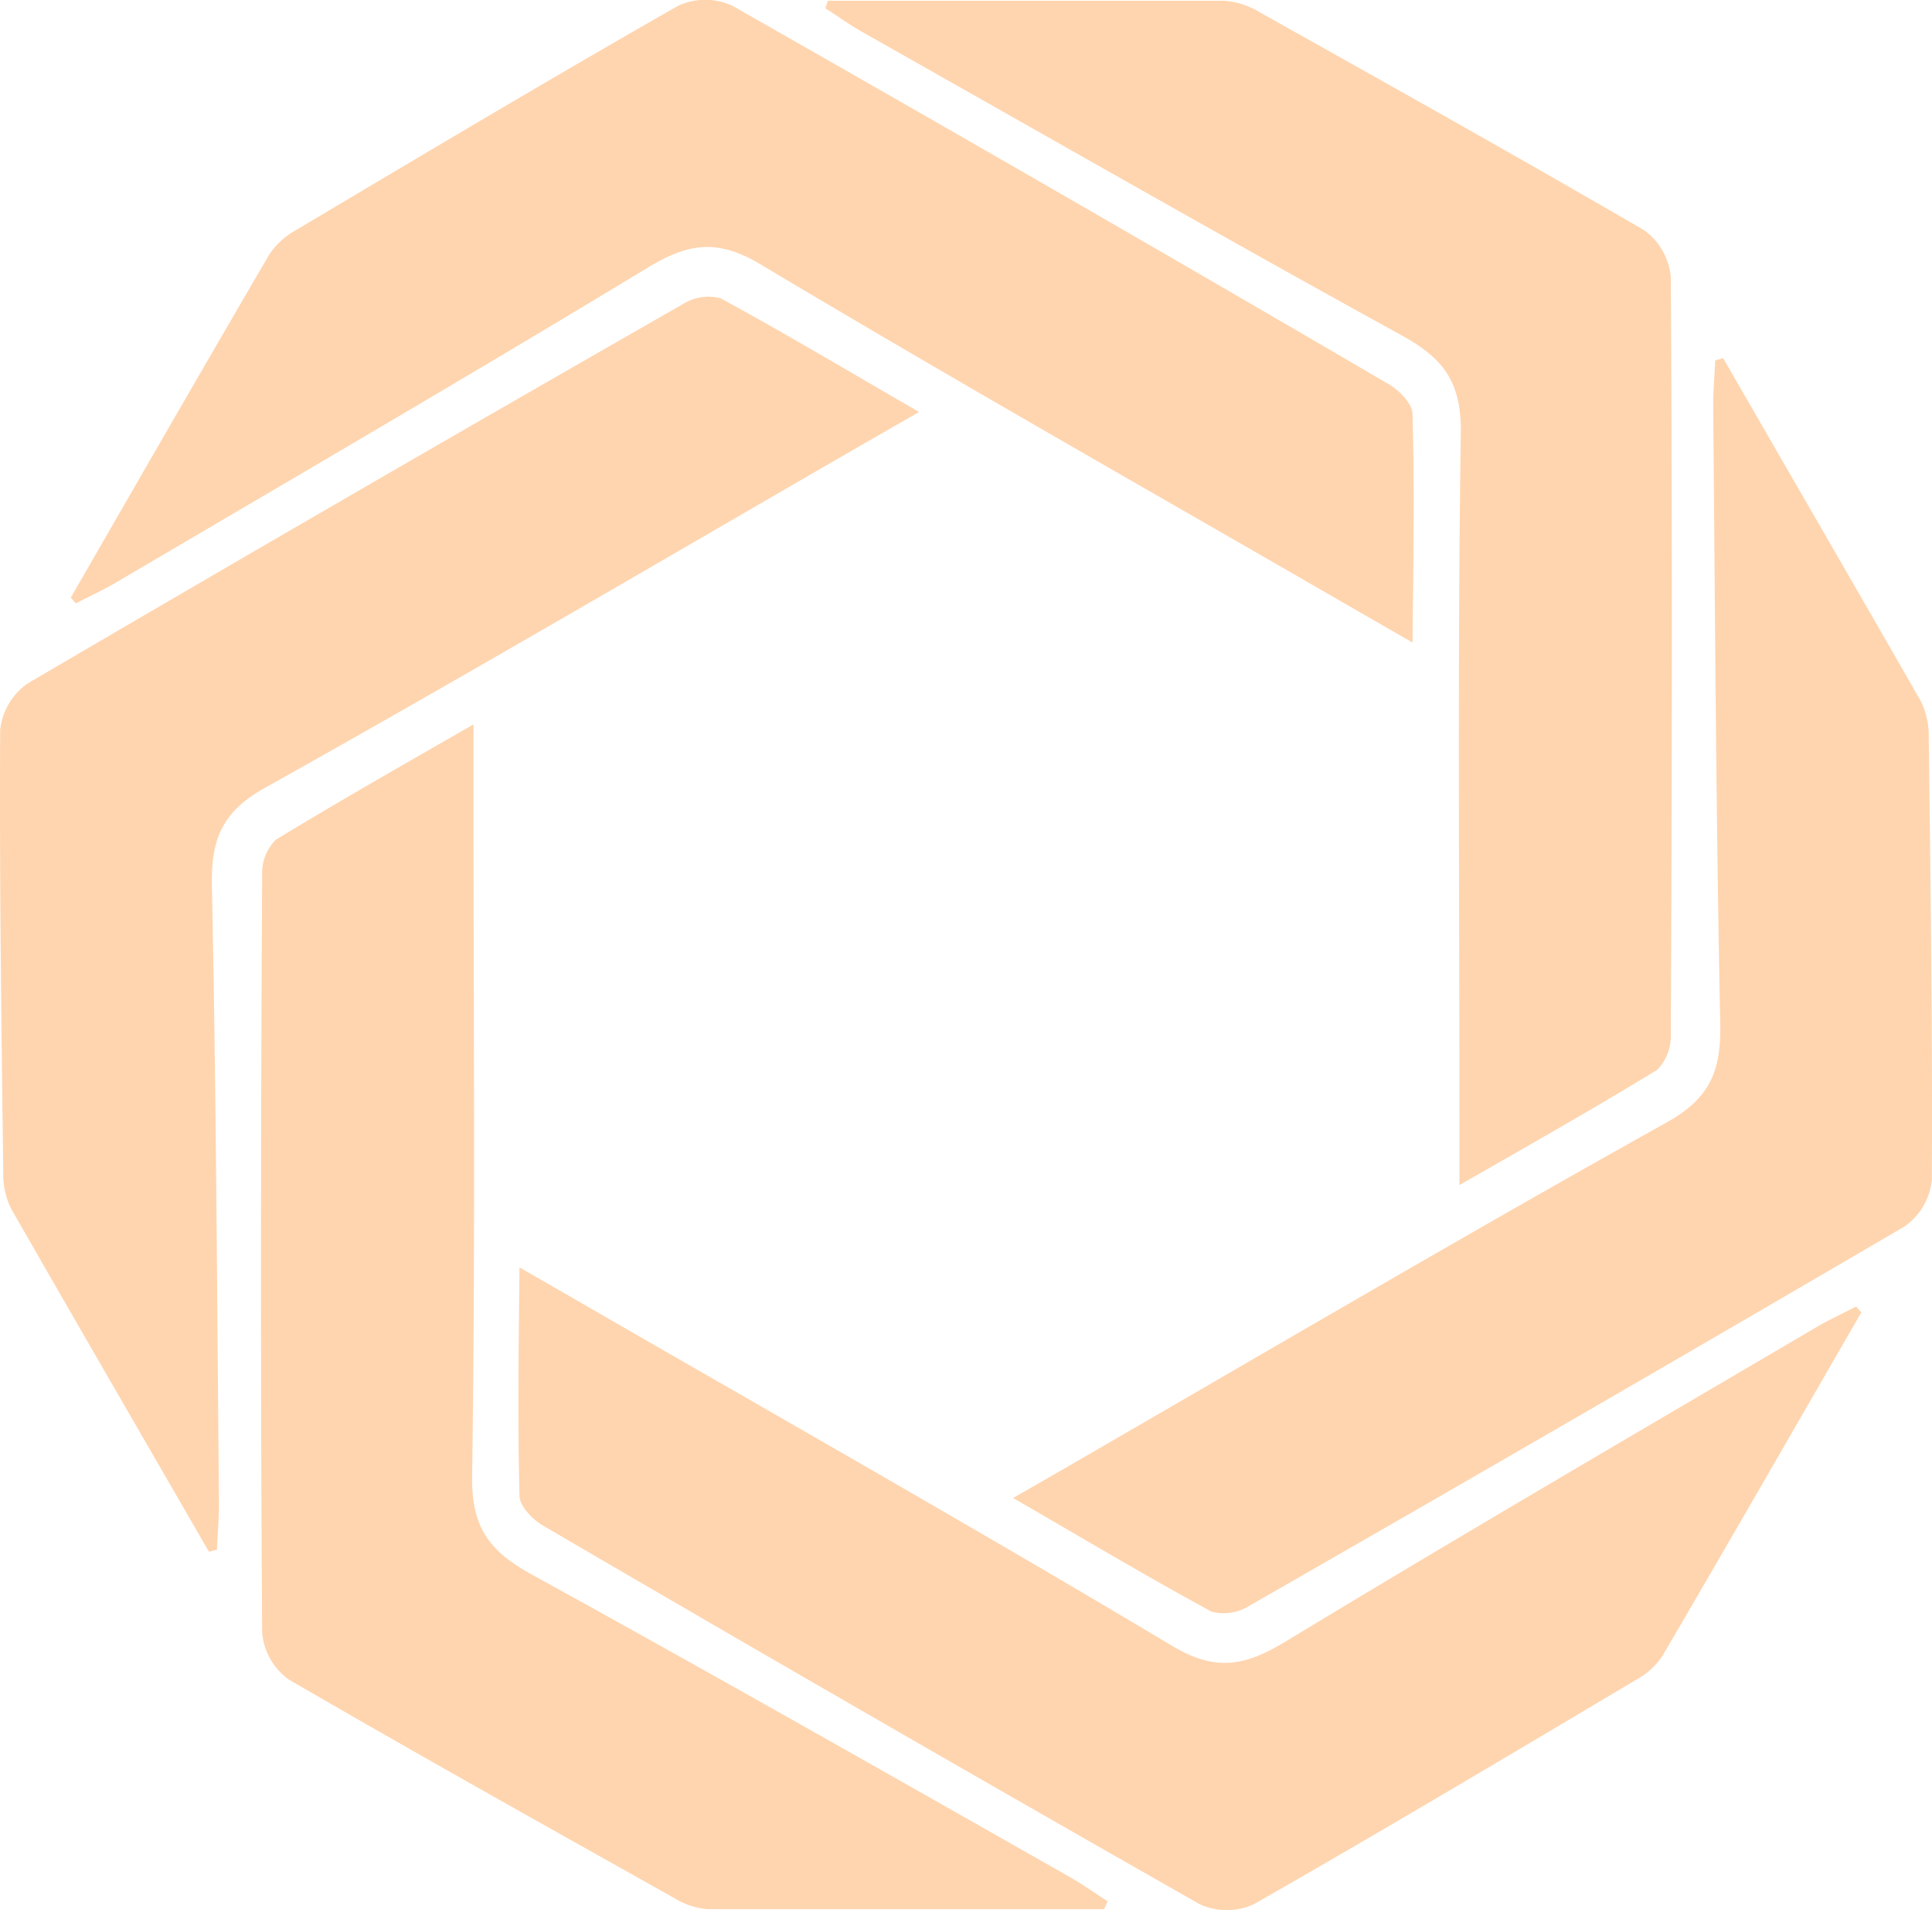 <svg id="圖層_1" data-name="圖層 1" xmlns="http://www.w3.org/2000/svg" viewBox="0 0 123.88 122.44"><defs><style>.cls-1{fill:#FFD5AF;}</style></defs><title>logo</title><path class="cls-1" d="M309.58,486.72c-8.47,0-16.95,0-25.42,0A4.74,4.74,0,0,1,282,486c-8.26-4.63-16.52-9.25-24.7-14a4.12,4.12,0,0,1-1.71-3c-.11-16.19-.09-32.38,0-48.56a3,3,0,0,1,.88-2.28c4-2.44,8-4.71,12.67-7.39v4c0,14.79.13,29.58-.09,44.37,0,3.26,1.24,4.7,3.85,6.14,11.53,6.34,23,12.87,34.41,19.34.86.49,1.66,1.06,2.49,1.59Z" transform="translate(-238.78 -364.33)"/><path class="cls-1" d="M291.86,364.38c8.47,0,16.95,0,25.42,0a5,5,0,0,1,2.21.7c8.26,4.63,16.52,9.25,24.7,14a4.15,4.15,0,0,1,1.72,3c.1,16.18.08,32.37,0,48.56a3.06,3.06,0,0,1-.88,2.28c-4,2.44-8,4.71-12.67,7.38v-4c0-14.79-.13-29.58.09-44.36,0-3.27-1.24-4.71-3.85-6.14-11.53-6.34-22.95-12.88-34.41-19.35-.86-.48-1.66-1.06-2.49-1.59Z" transform="translate(-238.78 -364.33)"/><path class="cls-1" d="M243.32,402.64c4.23-7.34,8.45-14.68,12.73-22a4.94,4.94,0,0,1,1.71-1.56c8.14-4.84,16.28-9.69,24.5-14.38a4.15,4.15,0,0,1,3.48,0q21.11,12,42.07,24.25c.68.39,1.52,1.24,1.54,1.9.13,4.65.06,9.31,0,14.67l-3.48-2c-12.8-7.4-25.67-14.68-38.37-22.27-2.8-1.67-4.69-1.28-7.24.27-11.26,6.82-22.63,13.44-34,20.13-.85.5-1.75.91-2.62,1.36Z" transform="translate(-238.78 -364.33)"/><path class="cls-1" d="M358.13,448.46c-4.24,7.34-8.46,14.69-12.74,22a4.68,4.68,0,0,1-1.71,1.56c-8.14,4.84-16.28,9.69-24.5,14.38a4.15,4.15,0,0,1-3.48,0q-21.1-12-42.07-24.25c-.68-.39-1.52-1.25-1.54-1.91-.12-4.65-.06-9.31,0-14.66l3.48,2c12.8,7.39,25.68,14.68,38.37,22.26,2.8,1.68,4.7,1.28,7.24-.26,11.26-6.82,22.63-13.45,34-20.13.84-.5,1.74-.91,2.61-1.36Z" transform="translate(-238.78 -364.33)"/><path class="cls-1" d="M252.18,463.81c-4.24-7.34-8.49-14.67-12.69-22a4.93,4.93,0,0,1-.5-2.26c-.12-9.47-.25-18.94-.2-28.41a4.17,4.17,0,0,1,1.77-3q20.94-12.27,42-24.31a3.07,3.07,0,0,1,2.42-.38c4.09,2.22,8.09,4.61,12.73,7.29l-3.48,2c-12.81,7.39-25.56,14.89-38.47,22.1-2.85,1.59-3.46,3.42-3.39,6.4.27,13.16.33,26.32.45,39.48,0,1-.09,2-.13,2.95Z" transform="translate(-238.78 -364.33)"/><path class="cls-1" d="M349.27,387.29c4.23,7.34,8.48,14.67,12.68,22a5,5,0,0,1,.5,2.26c.12,9.47.25,18.94.2,28.41a4.12,4.12,0,0,1-1.76,3q-21,12.28-42,24.31a3.07,3.07,0,0,1-2.42.38c-4.09-2.22-8.09-4.6-12.73-7.29l3.48-2c12.81-7.4,25.56-14.9,38.47-22.1,2.85-1.59,3.46-3.43,3.39-6.41-.27-13.16-.33-26.32-.45-39.48,0-1,.09-2,.13-2.94Z" transform="translate(-238.78 -364.33)"/></svg>